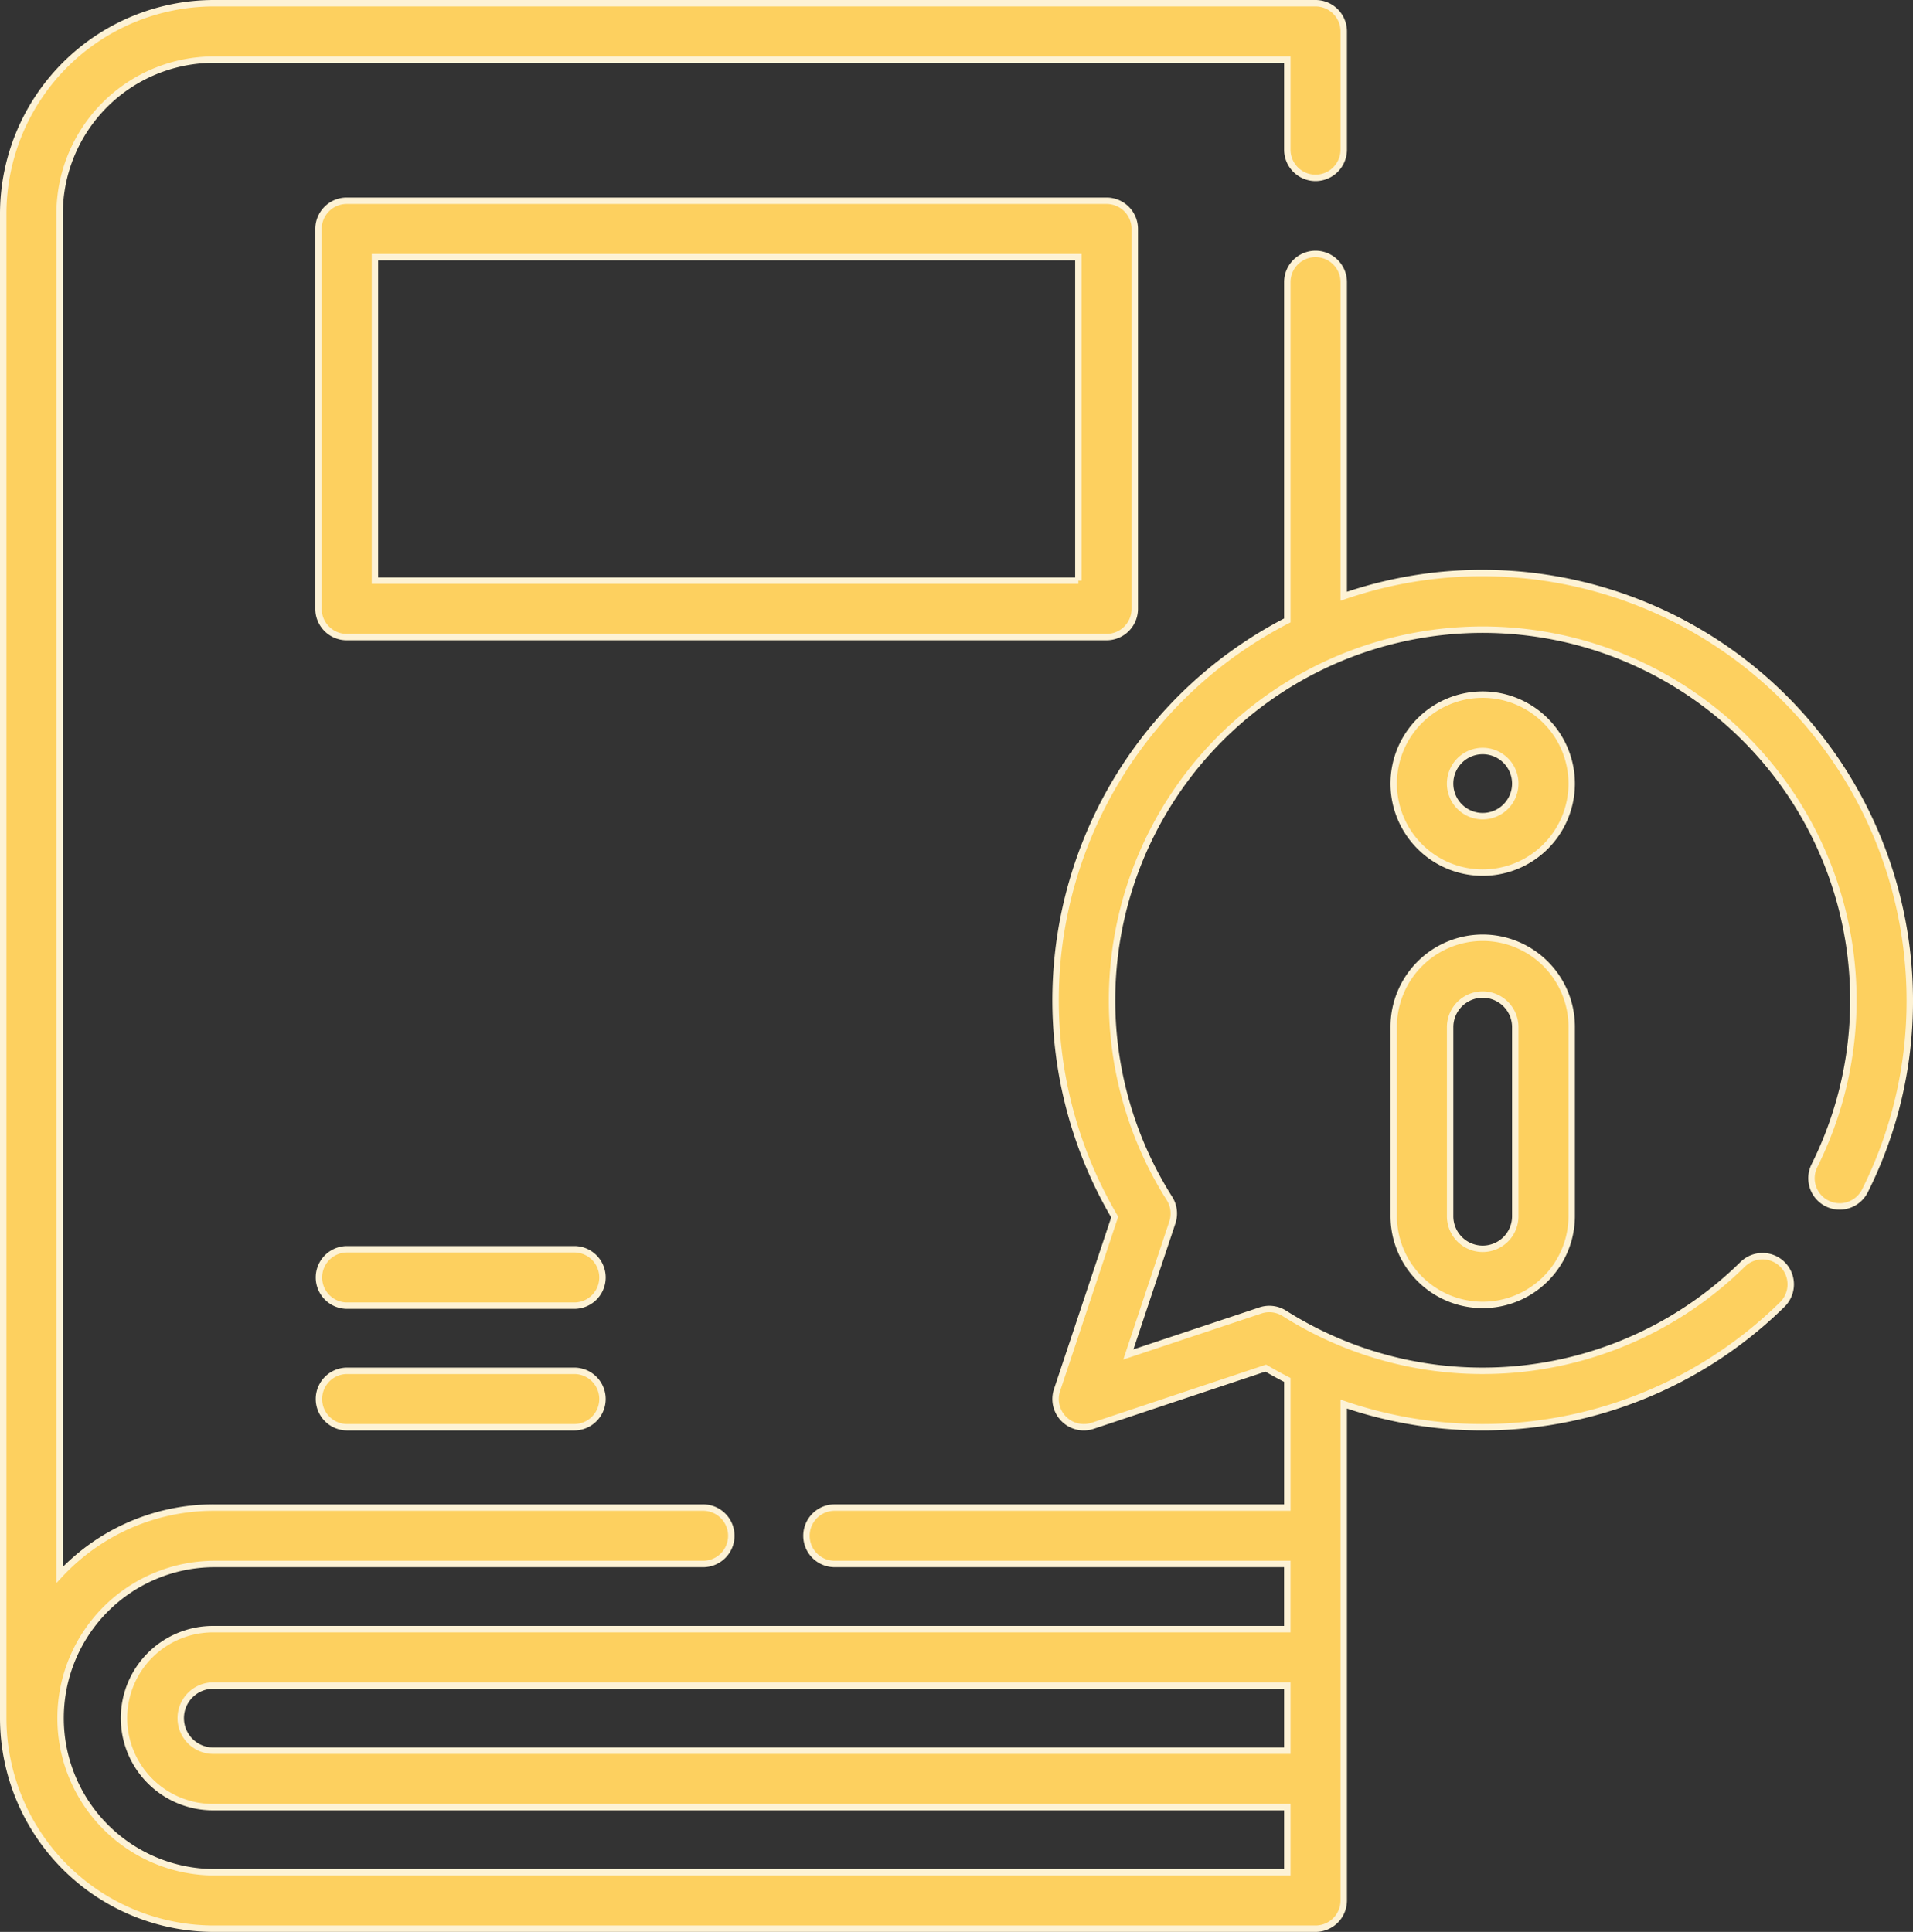 <svg xmlns="http://www.w3.org/2000/svg" width="298.034" height="301" viewBox="0 0 298.034 301"><rect x="0" y="0" width="298.034" height="301" fill="#333333" stroke="none"/><defs><style>.a{fill:#fdd05f;stroke:#fdf2d5;}</style></defs><g transform="translate(-2.03 0.5)"><g transform="translate(2.53 0)"><path class="a" d="M213.537,116.112V56.923a4.394,4.394,0,0,0-4.395-4.395H90.764a4.394,4.394,0,0,0-4.395,4.395v59.19a4.394,4.394,0,0,0,4.395,4.395H209.142A4.394,4.394,0,0,0,213.537,116.112Zm-8.789-4.395H95.158v-50.4H204.747v50.4Z" transform="translate(-37.245 -21.75)"/><path class="a" d="M126.277,331.333H90.764a4.395,4.395,0,0,0,0,8.789h35.513a4.395,4.395,0,0,0,0-8.789Z" transform="translate(-37.245 -137.193)"/><path class="a" d="M126.277,363.658H90.764a4.395,4.395,0,0,0,0,8.789h35.513a4.395,4.395,0,0,0,0-8.789Z" transform="translate(-37.245 -150.577)"/><path class="a" d="M233.026,88.781a66.251,66.251,0,0,0-21.65,3.619V43.389a4.395,4.395,0,0,0-8.789,0V96.162a66.549,66.549,0,0,0-26.893,92.96l-8.987,26.965a4.394,4.394,0,0,0,5.559,5.558l26.965-8.987c1.1.65,2.223,1.262,3.357,1.845v19.882H132a4.395,4.395,0,0,0,0,8.789h70.582V253.33H35.333a13.865,13.865,0,1,0,0,27.729H202.587v10.151H35.331a24.018,24.018,0,0,1,0-48.035H111.5a4.395,4.395,0,1,0,0-8.789H35.331a32.707,32.707,0,0,0-24.012,10.489V32.807A24.042,24.042,0,0,1,35.331,8.789H202.587V22.881a4.395,4.395,0,0,0,8.789,0V4.394A4.394,4.394,0,0,0,206.981,0H35.331A32.841,32.841,0,0,0,2.53,32.807V267.193A32.841,32.841,0,0,0,35.331,300h171.65a4.394,4.394,0,0,0,4.395-4.395V218.262a66.579,66.579,0,0,0,68.328-15.52,4.394,4.394,0,1,0-6.169-6.26,57.754,57.754,0,0,1-71.4,7.652,4.392,4.392,0,0,0-3.744-.458l-20.568,6.854,6.854-20.568a4.394,4.394,0,0,0-.458-3.744,57.749,57.749,0,1,1,100.494-5.108,4.394,4.394,0,1,0,7.86,3.932,65.818,65.818,0,0,0,6.992-29.716,66.616,66.616,0,0,0-66.538-66.544ZM35.333,272.27a5.076,5.076,0,1,1,0-10.151H202.587V272.27Z" transform="translate(-2.53 0)"/><path class="a" d="M386.109,183.85a13.865,13.865,0,1,0,13.865,13.864A13.88,13.88,0,0,0,386.109,183.85Zm0,18.94a5.076,5.076,0,1,1,5.076-5.076A5.082,5.082,0,0,1,386.109,202.79Z" transform="translate(-155.615 -76.125)"/><path class="a" d="M386.109,248.5a13.88,13.88,0,0,0-13.864,13.864v29.6a13.865,13.865,0,0,0,27.729,0v-29.6A13.88,13.88,0,0,0,386.109,248.5Zm5.077,43.46a5.076,5.076,0,0,1-10.151,0v-29.6a5.076,5.076,0,0,1,10.151,0Z" transform="translate(-155.615 -102.895)"/></g></g></svg>